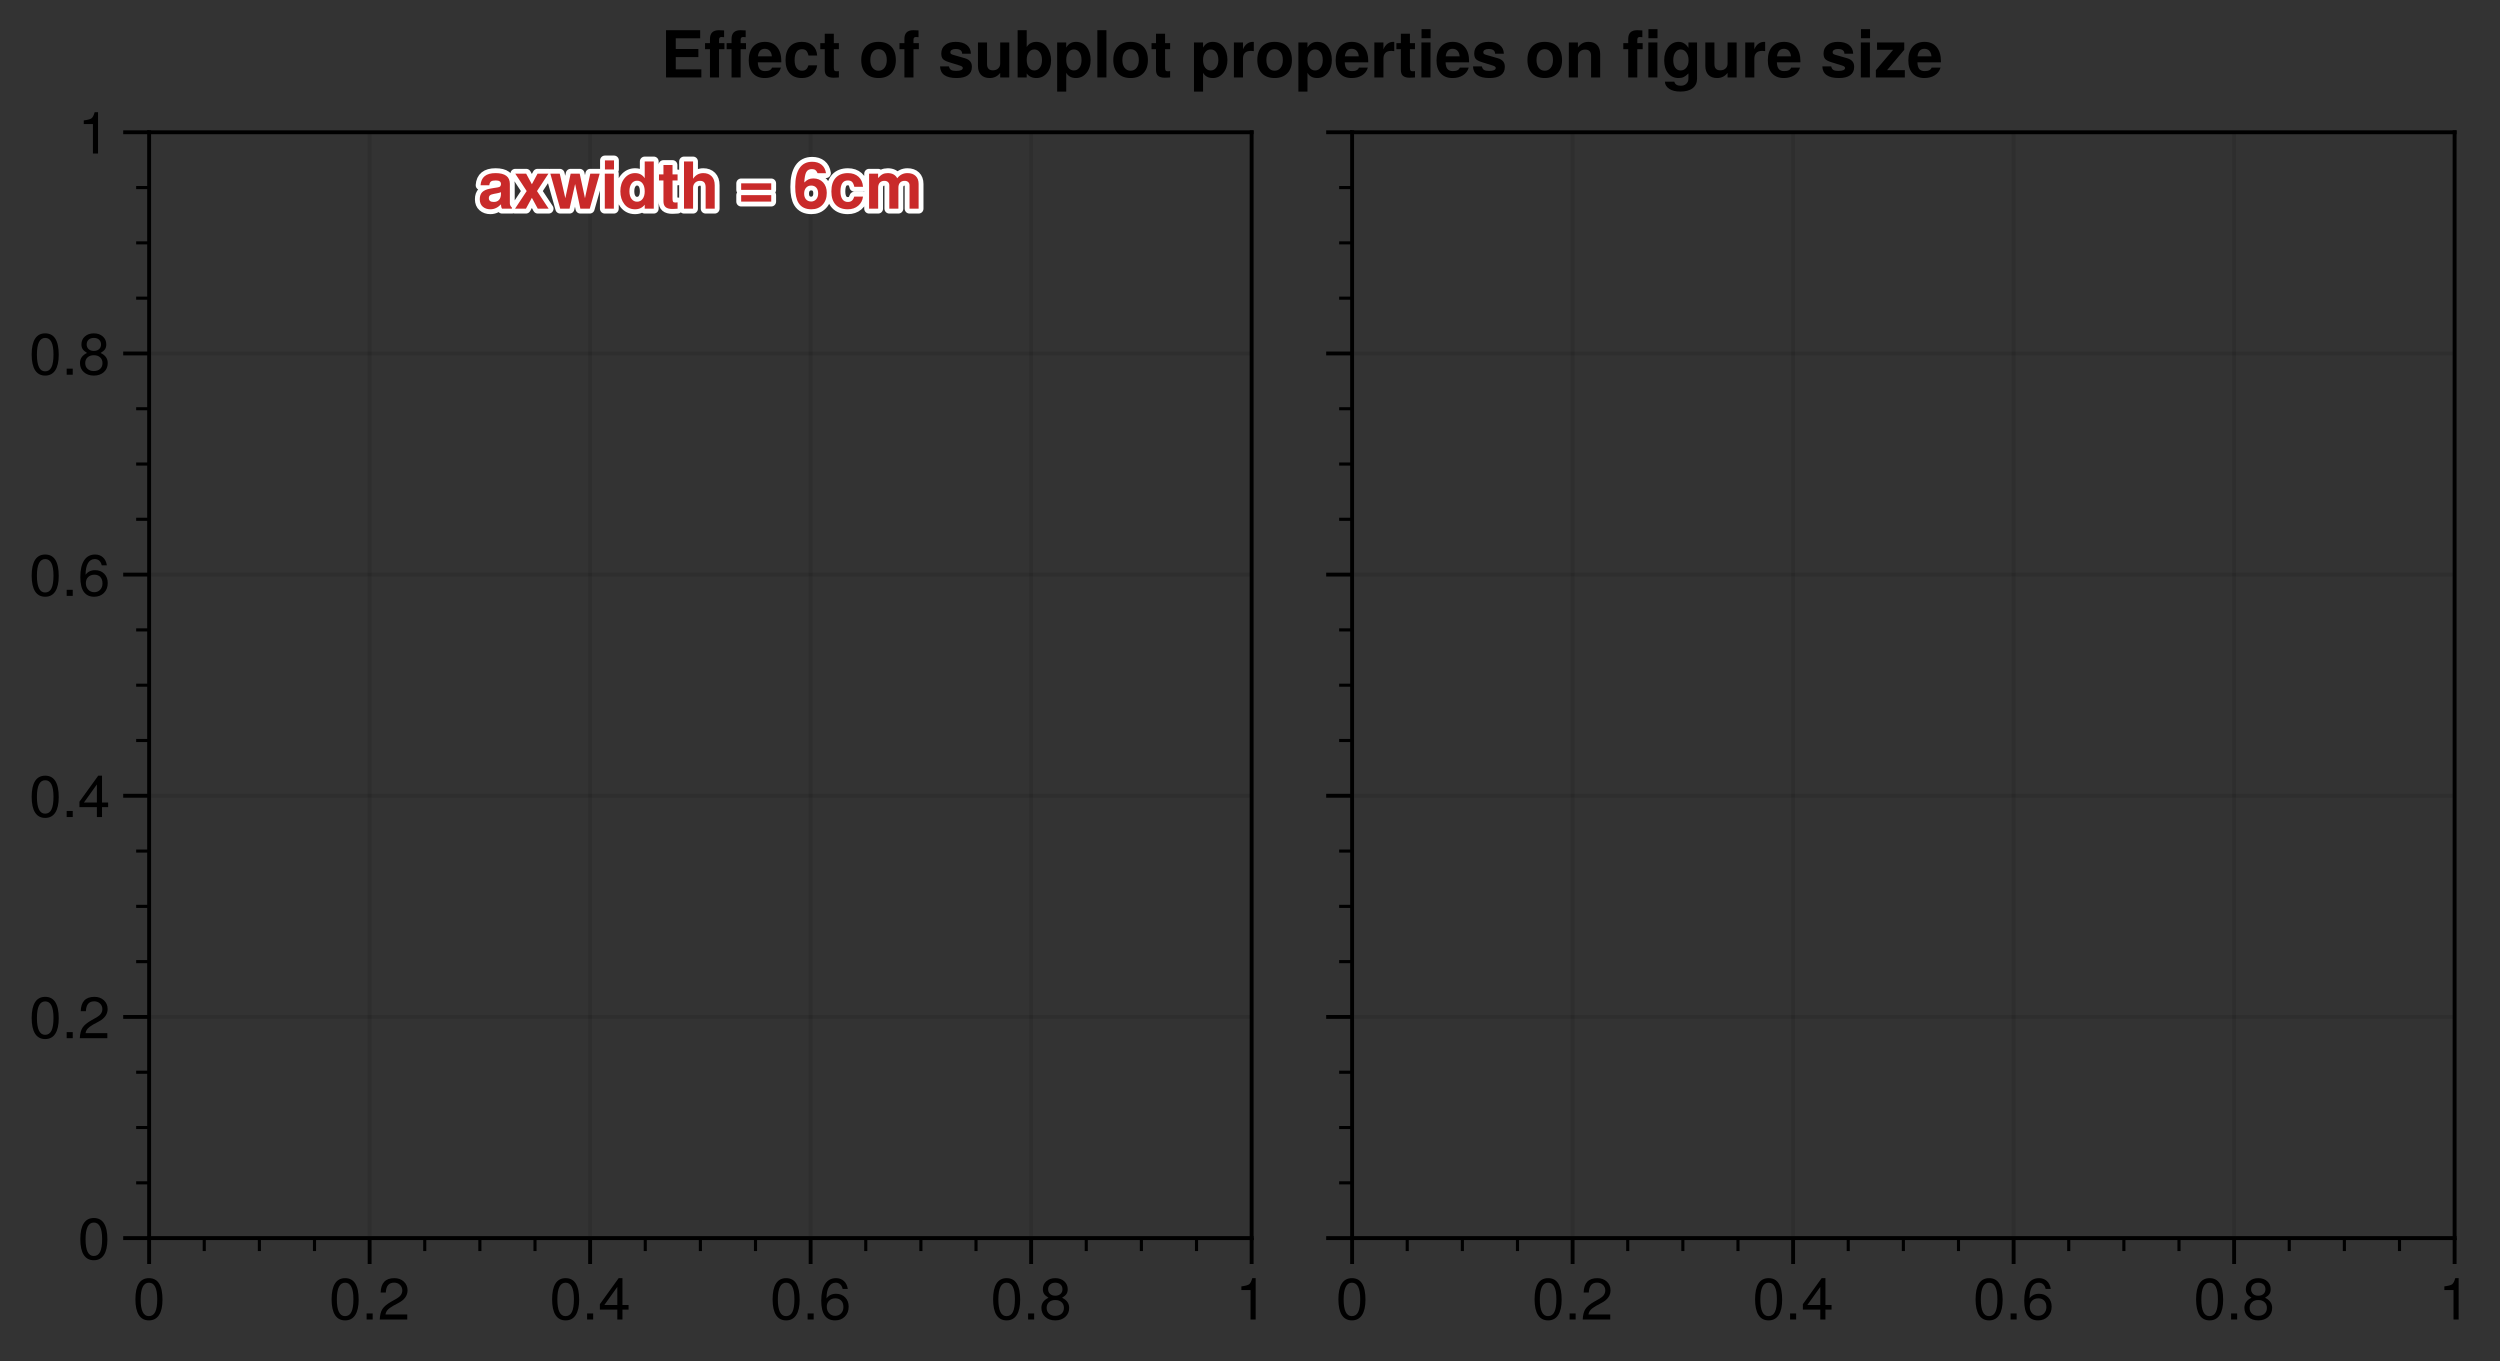 <?xml version="1.0" encoding="utf-8" standalone="no"?>
<!DOCTYPE svg PUBLIC "-//W3C//DTD SVG 1.1//EN"
  "http://www.w3.org/Graphics/SVG/1.1/DTD/svg11.dtd">
<!-- Created with matplotlib (https://matplotlib.org/) -->
<svg height="210.055pt" version="1.1" viewBox="0 0 385.735 210.055" width="385.735pt" xmlns="http://www.w3.org/2000/svg" xmlns:xlink="http://www.w3.org/1999/xlink">
 <rect x="0" y="0" width="385.735" height="210.055" fill="#333333" stroke="none"/>
 <defs>
  <style type="text/css">
*{stroke-linecap:butt;stroke-linejoin:round;}
  </style>
 </defs>
 <g id="figure_1">
  <g id="patch_1">
   <path d="M 0 210.055 
L 385.735 210.055 
L 385.735 0 
L 0 0 
z
" style="fill:none;"/>
  </g>
  <g id="axes_1">
   <g id="patch_2">
    <path d="M 23.009 191.032 
L 193.12 191.032 
L 193.12 20.41 
L 23.009 20.41 
z
" style="fill:none;"/>
   </g>
   <g id="matplotlib.axis_1">
    <g id="xtick_1">
     <g id="line2d_1">
      <path clip-path="url(#pbf26bb8755)" d="M 23.009 191.032 
L 23.009 20.41 
" style="fill:none;stroke:#000000;stroke-linecap:square;stroke-opacity:0.1;stroke-width:0.6;"/>
     </g>
     <g id="line2d_2">
      <defs>
       <path d="M 0 0 
L 0 4 
" id="m75ce6a9382" style="stroke:#000000;stroke-width:0.6;"/>
      </defs>
      <g>
       <use style="stroke:#000000;stroke-width:0.6;" x="23.009" xlink:href="#m75ce6a9382" y="191.032"/>
      </g>
     </g>
     <g id="text_1">
      <!-- 0 -->
      <defs>
       <path d="M 50.703 34.094 
Q 50.703 16.703 44.75 7.594 
Q 38.797 -1.5 27.5 -1.5 
Q 16.094 -1.5 10.188 7.641 
Q 4.297 16.797 4.297 34.688 
Q 4.297 52.594 10.141 61.75 
Q 16 70.906 27.5 70.906 
Q 50.703 70.906 50.703 34.094 
z
M 41.703 34.906 
Q 41.703 63.094 27.5 63.094 
Q 13.297 63.094 13.297 34.594 
Q 13.297 5.797 27.297 5.797 
Q 34.703 5.797 38.203 12.844 
Q 41.703 19.906 41.703 34.906 
z
" id="TeXGyreHeros-Regular-48"/>
      </defs>
      <g transform="translate(20.507 203.593)scale(0.09 -0.09)">
       <use xlink:href="#TeXGyreHeros-Regular-48"/>
      </g>
     </g>
    </g>
    <g id="xtick_2">
     <g id="line2d_3">
      <path clip-path="url(#pbf26bb8755)" d="M 57.031 191.032 
L 57.031 20.41 
" style="fill:none;stroke:#000000;stroke-linecap:square;stroke-opacity:0.1;stroke-width:0.6;"/>
     </g>
     <g id="line2d_4">
      <g>
       <use style="stroke:#000000;stroke-width:0.6;" x="57.031" xlink:href="#m75ce6a9382" y="191.032"/>
      </g>
     </g>
     <g id="text_2">
      <!-- 0.2 -->
      <defs>
       <path d="M 19.094 0 
L 8.703 0 
L 8.703 10.406 
L 19.094 10.406 
z
" id="TeXGyreHeros-Regular-46"/>
       <path d="M 51.094 50.094 
Q 51.094 36.703 36.094 28.703 
L 26.094 23.297 
Q 19.594 19.5 16.797 16.297 
Q 14 13.094 13.297 8.703 
L 50.594 8.703 
L 50.594 0 
L 3.406 0 
Q 4 11.703 8.094 18.047 
Q 12.203 24.406 23.297 30.703 
L 32.5 35.906 
Q 42.094 41.406 42.094 49.906 
Q 42.094 55.594 38.094 59.391 
Q 34.094 63.203 28.094 63.203 
Q 21.406 63.203 17.844 59.141 
Q 14.297 55.094 13.797 46.297 
L 5 46.297 
Q 5.703 70.906 28.406 70.906 
Q 38.406 70.906 44.75 65 
Q 51.094 59.094 51.094 50.094 
z
" id="TeXGyreHeros-Regular-50"/>
      </defs>
      <g transform="translate(50.777 203.593)scale(0.09 -0.09)">
       <use xlink:href="#TeXGyreHeros-Regular-48"/>
       <use x="55.6" xlink:href="#TeXGyreHeros-Regular-46"/>
       <use x="83.4" xlink:href="#TeXGyreHeros-Regular-50"/>
      </g>
     </g>
    </g>
    <g id="xtick_3">
     <g id="line2d_5">
      <path clip-path="url(#pbf26bb8755)" d="M 91.053 191.032 
L 91.053 20.41 
" style="fill:none;stroke:#000000;stroke-linecap:square;stroke-opacity:0.1;stroke-width:0.6;"/>
     </g>
     <g id="line2d_6">
      <g>
       <use style="stroke:#000000;stroke-width:0.6;" x="91.053" xlink:href="#m75ce6a9382" y="191.032"/>
      </g>
     </g>
     <g id="text_3">
      <!-- 0.4 -->
      <defs>
       <path d="M 52 17 
L 41.5 17 
L 41.5 0 
L 32.703 0 
L 32.703 17 
L 2.797 17 
L 2.797 26.297 
L 35 70.906 
L 41.5 70.906 
L 41.5 24.906 
L 52 24.906 
z
M 32.703 24.906 
L 32.703 55.906 
L 10.5 24.906 
z
" id="TeXGyreHeros-Regular-52"/>
      </defs>
      <g transform="translate(84.799 203.593)scale(0.09 -0.09)">
       <use xlink:href="#TeXGyreHeros-Regular-48"/>
       <use x="55.6" xlink:href="#TeXGyreHeros-Regular-46"/>
       <use x="83.4" xlink:href="#TeXGyreHeros-Regular-52"/>
      </g>
     </g>
    </g>
    <g id="xtick_4">
     <g id="line2d_7">
      <path clip-path="url(#pbf26bb8755)" d="M 125.075 191.032 
L 125.075 20.41 
" style="fill:none;stroke:#000000;stroke-linecap:square;stroke-opacity:0.1;stroke-width:0.6;"/>
     </g>
     <g id="line2d_8">
      <g>
       <use style="stroke:#000000;stroke-width:0.6;" x="125.075" xlink:href="#m75ce6a9382" y="191.032"/>
      </g>
     </g>
     <g id="text_4">
      <!-- 0.6 -->
      <defs>
       <path d="M 51.297 22 
Q 51.297 11.594 44.797 5.047 
Q 38.297 -1.5 28.094 -1.5 
Q 4.297 -1.5 4.297 32.297 
Q 4.297 50.906 10.844 60.906 
Q 17.406 70.906 29.703 70.906 
Q 37.797 70.906 43.141 66 
Q 48.5 61.094 49.797 52.406 
L 41 52.406 
Q 39.906 57.5 36.797 60.297 
Q 33.703 63.094 29.094 63.094 
Q 21.5 63.094 17.453 56.141 
Q 13.406 49.203 13.297 36.203 
Q 19.094 44.094 29.594 44.094 
Q 39.203 44.094 45.25 38 
Q 51.297 31.906 51.297 22 
z
M 42.297 21.297 
Q 42.297 28.406 38.594 32.344 
Q 34.906 36.297 28.5 36.297 
Q 21.906 36.297 17.844 32.344 
Q 13.797 28.406 13.797 21.797 
Q 13.797 15 17.891 10.641 
Q 22 6.297 28.203 6.297 
Q 34.297 6.297 38.297 10.5 
Q 42.297 14.703 42.297 21.297 
z
" id="TeXGyreHeros-Regular-54"/>
      </defs>
      <g transform="translate(118.821 203.593)scale(0.09 -0.09)">
       <use xlink:href="#TeXGyreHeros-Regular-48"/>
       <use x="55.6" xlink:href="#TeXGyreHeros-Regular-46"/>
       <use x="83.4" xlink:href="#TeXGyreHeros-Regular-54"/>
      </g>
     </g>
    </g>
    <g id="xtick_5">
     <g id="line2d_9">
      <path clip-path="url(#pbf26bb8755)" d="M 159.098 191.032 
L 159.098 20.41 
" style="fill:none;stroke:#000000;stroke-linecap:square;stroke-opacity:0.1;stroke-width:0.6;"/>
     </g>
     <g id="line2d_10">
      <g>
       <use style="stroke:#000000;stroke-width:0.6;" x="159.098" xlink:href="#m75ce6a9382" y="191.032"/>
      </g>
     </g>
     <g id="text_5">
      <!-- 0.8 -->
      <defs>
       <path d="M 51.297 20 
Q 51.297 10.406 44.641 4.453 
Q 38 -1.5 27.5 -1.5 
Q 16.906 -1.5 10.297 4.453 
Q 3.703 10.406 3.703 20.094 
Q 3.703 31.5 15.797 37.297 
Q 10.406 40.703 8.297 43.891 
Q 6.203 47.094 6.203 52 
Q 6.203 60.297 12.141 65.594 
Q 18.094 70.906 27.5 70.906 
Q 36.906 70.906 42.844 65.594 
Q 48.797 60.297 48.797 52 
Q 48.797 47 46.688 43.797 
Q 44.594 40.594 39.094 37.297 
Q 51.297 31.5 51.297 20 
z
M 39.797 51.797 
Q 39.797 57 36.438 60.047 
Q 33.094 63.094 27.5 63.094 
Q 21.906 63.094 18.547 60.047 
Q 15.203 57 15.203 51.906 
Q 15.203 46.906 18.547 43.844 
Q 21.906 40.797 27.5 40.797 
Q 33 40.797 36.391 43.797 
Q 39.797 46.797 39.797 51.797 
z
M 42.297 19.906 
Q 42.297 26.094 38.25 29.75 
Q 34.203 33.406 27.5 33.406 
Q 20.797 33.406 16.75 29.75 
Q 12.703 26.094 12.703 19.891 
Q 12.703 13.703 16.75 10 
Q 20.797 6.297 27.297 6.297 
Q 34.094 6.297 38.188 9.938 
Q 42.297 13.594 42.297 19.906 
z
" id="TeXGyreHeros-Regular-56"/>
      </defs>
      <g transform="translate(152.843 203.593)scale(0.09 -0.09)">
       <use xlink:href="#TeXGyreHeros-Regular-48"/>
       <use x="55.6" xlink:href="#TeXGyreHeros-Regular-46"/>
       <use x="83.4" xlink:href="#TeXGyreHeros-Regular-56"/>
      </g>
     </g>
    </g>
    <g id="xtick_6">
     <g id="line2d_11">
      <path clip-path="url(#pbf26bb8755)" d="M 193.12 191.032 
L 193.12 20.41 
" style="fill:none;stroke:#000000;stroke-linecap:square;stroke-opacity:0.1;stroke-width:0.6;"/>
     </g>
     <g id="line2d_12">
      <g>
       <use style="stroke:#000000;stroke-width:0.6;" x="193.12" xlink:href="#m75ce6a9382" y="191.032"/>
      </g>
     </g>
     <g id="text_6">
      <!-- 1 -->
      <defs>
       <path d="M 34.703 0 
L 25.906 0 
L 25.906 50.5 
L 10.203 50.5 
L 10.203 56.797 
Q 20.406 58.094 23.5 60.391 
Q 26.594 62.703 28.906 70.906 
L 34.703 70.906 
z
" id="TeXGyreHeros-Regular-49"/>
      </defs>
      <g transform="translate(190.618 203.593)scale(0.09 -0.09)">
       <use xlink:href="#TeXGyreHeros-Regular-49"/>
      </g>
     </g>
    </g>
    <g id="xtick_7">
     <g id="line2d_13">
      <defs>
       <path d="M 0 0 
L 0 2 
" id="meff43ba1e1" style="stroke:#000000;stroke-width:0.48;"/>
      </defs>
      <g>
       <use style="stroke:#000000;stroke-width:0.48;" x="31.514" xlink:href="#meff43ba1e1" y="191.032"/>
      </g>
     </g>
    </g>
    <g id="xtick_8">
     <g id="line2d_14">
      <g>
       <use style="stroke:#000000;stroke-width:0.48;" x="40.02" xlink:href="#meff43ba1e1" y="191.032"/>
      </g>
     </g>
    </g>
    <g id="xtick_9">
     <g id="line2d_15">
      <g>
       <use style="stroke:#000000;stroke-width:0.48;" x="48.525" xlink:href="#meff43ba1e1" y="191.032"/>
      </g>
     </g>
    </g>
    <g id="xtick_10">
     <g id="line2d_16">
      <g>
       <use style="stroke:#000000;stroke-width:0.48;" x="65.536" xlink:href="#meff43ba1e1" y="191.032"/>
      </g>
     </g>
    </g>
    <g id="xtick_11">
     <g id="line2d_17">
      <g>
       <use style="stroke:#000000;stroke-width:0.48;" x="74.042" xlink:href="#meff43ba1e1" y="191.032"/>
      </g>
     </g>
    </g>
    <g id="xtick_12">
     <g id="line2d_18">
      <g>
       <use style="stroke:#000000;stroke-width:0.48;" x="82.548" xlink:href="#meff43ba1e1" y="191.032"/>
      </g>
     </g>
    </g>
    <g id="xtick_13">
     <g id="line2d_19">
      <g>
       <use style="stroke:#000000;stroke-width:0.48;" x="99.559" xlink:href="#meff43ba1e1" y="191.032"/>
      </g>
     </g>
    </g>
    <g id="xtick_14">
     <g id="line2d_20">
      <g>
       <use style="stroke:#000000;stroke-width:0.48;" x="108.064" xlink:href="#meff43ba1e1" y="191.032"/>
      </g>
     </g>
    </g>
    <g id="xtick_15">
     <g id="line2d_21">
      <g>
       <use style="stroke:#000000;stroke-width:0.48;" x="116.57" xlink:href="#meff43ba1e1" y="191.032"/>
      </g>
     </g>
    </g>
    <g id="xtick_16">
     <g id="line2d_22">
      <g>
       <use style="stroke:#000000;stroke-width:0.48;" x="133.581" xlink:href="#meff43ba1e1" y="191.032"/>
      </g>
     </g>
    </g>
    <g id="xtick_17">
     <g id="line2d_23">
      <g>
       <use style="stroke:#000000;stroke-width:0.48;" x="142.087" xlink:href="#meff43ba1e1" y="191.032"/>
      </g>
     </g>
    </g>
    <g id="xtick_18">
     <g id="line2d_24">
      <g>
       <use style="stroke:#000000;stroke-width:0.48;" x="150.592" xlink:href="#meff43ba1e1" y="191.032"/>
      </g>
     </g>
    </g>
    <g id="xtick_19">
     <g id="line2d_25">
      <g>
       <use style="stroke:#000000;stroke-width:0.48;" x="167.603" xlink:href="#meff43ba1e1" y="191.032"/>
      </g>
     </g>
    </g>
    <g id="xtick_20">
     <g id="line2d_26">
      <g>
       <use style="stroke:#000000;stroke-width:0.48;" x="176.109" xlink:href="#meff43ba1e1" y="191.032"/>
      </g>
     </g>
    </g>
    <g id="xtick_21">
     <g id="line2d_27">
      <g>
       <use style="stroke:#000000;stroke-width:0.48;" x="184.615" xlink:href="#meff43ba1e1" y="191.032"/>
      </g>
     </g>
    </g>
   </g>
   <g id="matplotlib.axis_2">
    <g id="ytick_1">
     <g id="line2d_28">
      <path clip-path="url(#pbf26bb8755)" d="M 23.009 191.032 
L 193.12 191.032 
" style="fill:none;stroke:#000000;stroke-linecap:square;stroke-opacity:0.1;stroke-width:0.6;"/>
     </g>
     <g id="line2d_29">
      <defs>
       <path d="M 0 0 
L -4 0 
" id="ma819d5512a" style="stroke:#000000;stroke-width:0.6;"/>
      </defs>
      <g>
       <use style="stroke:#000000;stroke-width:0.6;" x="23.009" xlink:href="#ma819d5512a" y="191.032"/>
      </g>
     </g>
     <g id="text_7">
      <!-- 0 -->
      <g transform="translate(12.005 194.313)scale(0.09 -0.09)">
       <use xlink:href="#TeXGyreHeros-Regular-48"/>
      </g>
     </g>
    </g>
    <g id="ytick_2">
     <g id="line2d_30">
      <path clip-path="url(#pbf26bb8755)" d="M 23.009 156.908 
L 193.12 156.908 
" style="fill:none;stroke:#000000;stroke-linecap:square;stroke-opacity:0.1;stroke-width:0.6;"/>
     </g>
     <g id="line2d_31">
      <g>
       <use style="stroke:#000000;stroke-width:0.6;" x="23.009" xlink:href="#ma819d5512a" y="156.908"/>
      </g>
     </g>
     <g id="text_8">
      <!-- 0.2 -->
      <g transform="translate(4.5 160.188)scale(0.09 -0.09)">
       <use xlink:href="#TeXGyreHeros-Regular-48"/>
       <use x="55.6" xlink:href="#TeXGyreHeros-Regular-46"/>
       <use x="83.4" xlink:href="#TeXGyreHeros-Regular-50"/>
      </g>
     </g>
    </g>
    <g id="ytick_3">
     <g id="line2d_32">
      <path clip-path="url(#pbf26bb8755)" d="M 23.009 122.783 
L 193.12 122.783 
" style="fill:none;stroke:#000000;stroke-linecap:square;stroke-opacity:0.1;stroke-width:0.6;"/>
     </g>
     <g id="line2d_33">
      <g>
       <use style="stroke:#000000;stroke-width:0.6;" x="23.009" xlink:href="#ma819d5512a" y="122.783"/>
      </g>
     </g>
     <g id="text_9">
      <!-- 0.4 -->
      <g transform="translate(4.5 126.064)scale(0.09 -0.09)">
       <use xlink:href="#TeXGyreHeros-Regular-48"/>
       <use x="55.6" xlink:href="#TeXGyreHeros-Regular-46"/>
       <use x="83.4" xlink:href="#TeXGyreHeros-Regular-52"/>
      </g>
     </g>
    </g>
    <g id="ytick_4">
     <g id="line2d_34">
      <path clip-path="url(#pbf26bb8755)" d="M 23.009 88.659 
L 193.12 88.659 
" style="fill:none;stroke:#000000;stroke-linecap:square;stroke-opacity:0.1;stroke-width:0.6;"/>
     </g>
     <g id="line2d_35">
      <g>
       <use style="stroke:#000000;stroke-width:0.6;" x="23.009" xlink:href="#ma819d5512a" y="88.659"/>
      </g>
     </g>
     <g id="text_10">
      <!-- 0.6 -->
      <g transform="translate(4.5 91.94)scale(0.09 -0.09)">
       <use xlink:href="#TeXGyreHeros-Regular-48"/>
       <use x="55.6" xlink:href="#TeXGyreHeros-Regular-46"/>
       <use x="83.4" xlink:href="#TeXGyreHeros-Regular-54"/>
      </g>
     </g>
    </g>
    <g id="ytick_5">
     <g id="line2d_36">
      <path clip-path="url(#pbf26bb8755)" d="M 23.009 54.535 
L 193.12 54.535 
" style="fill:none;stroke:#000000;stroke-linecap:square;stroke-opacity:0.1;stroke-width:0.6;"/>
     </g>
     <g id="line2d_37">
      <g>
       <use style="stroke:#000000;stroke-width:0.6;" x="23.009" xlink:href="#ma819d5512a" y="54.535"/>
      </g>
     </g>
     <g id="text_11">
      <!-- 0.8 -->
      <g transform="translate(4.5 57.816)scale(0.09 -0.09)">
       <use xlink:href="#TeXGyreHeros-Regular-48"/>
       <use x="55.6" xlink:href="#TeXGyreHeros-Regular-46"/>
       <use x="83.4" xlink:href="#TeXGyreHeros-Regular-56"/>
      </g>
     </g>
    </g>
    <g id="ytick_6">
     <g id="line2d_38">
      <path clip-path="url(#pbf26bb8755)" d="M 23.009 20.41 
L 193.12 20.41 
" style="fill:none;stroke:#000000;stroke-linecap:square;stroke-opacity:0.1;stroke-width:0.6;"/>
     </g>
     <g id="line2d_39">
      <g>
       <use style="stroke:#000000;stroke-width:0.6;" x="23.009" xlink:href="#ma819d5512a" y="20.41"/>
      </g>
     </g>
     <g id="text_12">
      <!-- 1 -->
      <g transform="translate(12.005 23.691)scale(0.09 -0.09)">
       <use xlink:href="#TeXGyreHeros-Regular-49"/>
      </g>
     </g>
    </g>
    <g id="ytick_7">
     <g id="line2d_40">
      <defs>
       <path d="M 0 0 
L -2 0 
" id="ma0804df7d4" style="stroke:#000000;stroke-width:0.48;"/>
      </defs>
      <g>
       <use style="stroke:#000000;stroke-width:0.48;" x="23.009" xlink:href="#ma0804df7d4" y="182.501"/>
      </g>
     </g>
    </g>
    <g id="ytick_8">
     <g id="line2d_41">
      <g>
       <use style="stroke:#000000;stroke-width:0.48;" x="23.009" xlink:href="#ma0804df7d4" y="173.97"/>
      </g>
     </g>
    </g>
    <g id="ytick_9">
     <g id="line2d_42">
      <g>
       <use style="stroke:#000000;stroke-width:0.48;" x="23.009" xlink:href="#ma0804df7d4" y="165.439"/>
      </g>
     </g>
    </g>
    <g id="ytick_10">
     <g id="line2d_43">
      <g>
       <use style="stroke:#000000;stroke-width:0.48;" x="23.009" xlink:href="#ma0804df7d4" y="148.376"/>
      </g>
     </g>
    </g>
    <g id="ytick_11">
     <g id="line2d_44">
      <g>
       <use style="stroke:#000000;stroke-width:0.48;" x="23.009" xlink:href="#ma0804df7d4" y="139.845"/>
      </g>
     </g>
    </g>
    <g id="ytick_12">
     <g id="line2d_45">
      <g>
       <use style="stroke:#000000;stroke-width:0.48;" x="23.009" xlink:href="#ma0804df7d4" y="131.314"/>
      </g>
     </g>
    </g>
    <g id="ytick_13">
     <g id="line2d_46">
      <g>
       <use style="stroke:#000000;stroke-width:0.48;" x="23.009" xlink:href="#ma0804df7d4" y="114.252"/>
      </g>
     </g>
    </g>
    <g id="ytick_14">
     <g id="line2d_47">
      <g>
       <use style="stroke:#000000;stroke-width:0.48;" x="23.009" xlink:href="#ma0804df7d4" y="105.721"/>
      </g>
     </g>
    </g>
    <g id="ytick_15">
     <g id="line2d_48">
      <g>
       <use style="stroke:#000000;stroke-width:0.48;" x="23.009" xlink:href="#ma0804df7d4" y="97.19"/>
      </g>
     </g>
    </g>
    <g id="ytick_16">
     <g id="line2d_49">
      <g>
       <use style="stroke:#000000;stroke-width:0.48;" x="23.009" xlink:href="#ma0804df7d4" y="80.128"/>
      </g>
     </g>
    </g>
    <g id="ytick_17">
     <g id="line2d_50">
      <g>
       <use style="stroke:#000000;stroke-width:0.48;" x="23.009" xlink:href="#ma0804df7d4" y="71.597"/>
      </g>
     </g>
    </g>
    <g id="ytick_18">
     <g id="line2d_51">
      <g>
       <use style="stroke:#000000;stroke-width:0.48;" x="23.009" xlink:href="#ma0804df7d4" y="63.066"/>
      </g>
     </g>
    </g>
    <g id="ytick_19">
     <g id="line2d_52">
      <g>
       <use style="stroke:#000000;stroke-width:0.48;" x="23.009" xlink:href="#ma0804df7d4" y="46.004"/>
      </g>
     </g>
    </g>
    <g id="ytick_20">
     <g id="line2d_53">
      <g>
       <use style="stroke:#000000;stroke-width:0.48;" x="23.009" xlink:href="#ma0804df7d4" y="37.473"/>
      </g>
     </g>
    </g>
    <g id="ytick_21">
     <g id="line2d_54">
      <g>
       <use style="stroke:#000000;stroke-width:0.48;" x="23.009" xlink:href="#ma0804df7d4" y="28.942"/>
      </g>
     </g>
    </g>
   </g>
   <g id="patch_3">
    <path d="M 23.009 191.032 
L 23.009 20.41 
" style="fill:none;stroke:#000000;stroke-linecap:square;stroke-linejoin:miter;stroke-width:0.6;"/>
   </g>
   <g id="patch_4">
    <path d="M 193.12 191.032 
L 193.12 20.41 
" style="fill:none;stroke:#000000;stroke-linecap:square;stroke-linejoin:miter;stroke-width:0.6;"/>
   </g>
   <g id="patch_5">
    <path d="M 23.009 191.032 
L 193.12 191.032 
" style="fill:none;stroke:#000000;stroke-linecap:square;stroke-linejoin:miter;stroke-width:0.6;"/>
   </g>
   <g id="patch_6">
    <path d="M 23.009 20.41 
L 193.12 20.41 
" style="fill:none;stroke:#000000;stroke-linecap:square;stroke-linejoin:miter;stroke-width:0.6;"/>
   </g>
   <g id="text_13">
    <path d="M 78.987 32.201 
L 77.467 32.201 
Q 77.306 32.001 77.306 31.521 
Q 76.567 32.292 75.667 32.292 
Q 74.956 32.292 74.49 31.892 
Q 74.026 31.492 74.026 30.742 
Q 74.026 30.021 74.41 29.642 
Q 74.796 29.26 75.617 29.11 
L 76.176 29.01 
Q 76.296 28.992 76.496 28.962 
Q 76.696 28.931 76.781 28.917 
Q 76.867 28.901 76.992 28.862 
Q 77.117 28.821 77.167 28.767 
Q 77.217 28.71 77.256 28.617 
Q 77.296 28.521 77.296 28.381 
Q 77.296 27.842 76.487 27.842 
Q 75.967 27.842 75.756 28.001 
Q 75.546 28.16 75.496 28.581 
L 74.146 28.581 
Q 74.276 26.71 76.456 26.71 
Q 78.667 26.71 78.667 28.371 
L 78.667 31.371 
Q 78.667 31.742 78.987 32.031 
z
M 77.296 29.892 
L 77.296 29.651 
Q 77.106 29.742 76.706 29.821 
L 76.226 29.91 
Q 75.776 29.992 75.601 30.137 
Q 75.426 30.281 75.426 30.581 
Q 75.426 31.16 76.187 31.16 
Q 76.717 31.16 77.006 30.831 
Q 77.296 30.501 77.296 29.892 
z
M 84.656 32.201 
L 82.977 32.201 
L 82.066 30.521 
L 81.147 32.201 
L 79.466 32.201 
L 81.266 29.481 
L 79.506 26.801 
L 81.186 26.801 
L 82.066 28.431 
L 82.936 26.801 
L 84.616 26.801 
L 82.856 29.481 
z
M 92.526 26.801 
L 90.996 32.201 
L 89.546 32.201 
L 88.737 28.392 
L 87.876 32.201 
L 86.437 32.201 
L 84.916 26.801 
L 86.366 26.801 
L 87.226 30.581 
L 88.046 26.801 
L 89.446 26.801 
L 90.257 30.581 
L 91.076 26.801 
z
M 94.717 32.201 
L 93.317 32.201 
L 93.317 26.801 
L 94.717 26.801 
z
M 94.737 26.151 
L 93.337 26.151 
L 93.337 24.751 
L 94.737 24.751 
z
M 100.876 32.201 
L 99.476 32.201 
L 99.476 31.581 
Q 98.936 32.292 97.986 32.292 
Q 96.947 32.292 96.331 31.496 
Q 95.717 30.701 95.717 29.51 
Q 95.717 28.292 96.367 27.501 
Q 97.017 26.71 97.986 26.71 
Q 98.967 26.71 99.476 27.501 
L 99.476 24.91 
L 100.876 24.91 
z
M 99.476 29.531 
Q 99.476 28.76 99.156 28.321 
Q 98.836 27.881 98.297 27.881 
Q 97.767 27.881 97.442 28.326 
Q 97.117 28.771 97.117 29.512 
Q 97.117 30.251 97.442 30.687 
Q 97.767 31.121 98.297 31.121 
Q 98.826 31.121 99.151 30.692 
Q 99.476 30.26 99.476 29.531 
z
M 104.546 32.201 
Q 104.486 32.201 104.2 32.221 
Q 103.916 32.242 103.736 32.242 
Q 103.036 32.242 102.7 31.957 
Q 102.366 31.671 102.366 31.042 
L 102.366 27.842 
L 101.677 27.842 
L 101.677 26.91 
L 102.366 26.91 
L 102.366 25.46 
L 103.766 25.46 
L 103.766 26.91 
L 104.546 26.91 
L 104.546 27.842 
L 103.766 27.842 
L 103.766 30.66 
Q 103.766 31.021 103.855 31.137 
Q 103.946 31.251 104.227 31.251 
Q 104.336 31.251 104.546 31.221 
z
M 110.276 32.201 
L 108.876 32.201 
L 108.876 28.901 
Q 108.876 27.901 108.016 27.901 
Q 107.546 27.901 107.241 28.201 
Q 106.937 28.501 106.937 28.96 
L 106.937 32.201 
L 105.537 32.201 
L 105.537 24.91 
L 106.937 24.91 
L 106.937 27.581 
Q 107.516 26.71 108.516 26.71 
Q 109.316 26.71 109.796 27.192 
Q 110.276 27.671 110.276 28.581 
z
M 118.997 29.292 
L 114.356 29.292 
L 114.356 28.292 
L 118.997 28.292 
z
M 118.997 31.11 
L 114.356 31.11 
L 114.356 30.11 
L 118.997 30.11 
z
M 127.567 29.76 
Q 127.567 30.91 126.911 31.601 
Q 126.256 32.292 125.197 32.292 
Q 123.817 32.292 123.206 31.31 
Q 122.697 30.501 122.697 28.831 
Q 122.697 26.921 123.361 25.942 
Q 124.026 24.96 125.317 24.96 
Q 126.197 24.96 126.756 25.41 
Q 127.317 25.86 127.447 26.721 
L 126.147 26.721 
Q 126.006 26.381 125.811 26.237 
Q 125.617 26.092 125.276 26.092 
Q 124.647 26.092 124.397 26.567 
Q 124.147 27.042 124.097 28.16 
Q 124.426 27.821 124.747 27.676 
Q 125.067 27.531 125.506 27.531 
Q 126.426 27.531 126.997 28.142 
Q 127.567 28.751 127.567 29.76 
z
M 126.236 29.851 
Q 126.236 29.271 125.945 28.951 
Q 125.656 28.631 125.165 28.631 
Q 124.676 28.631 124.376 28.967 
Q 124.076 29.301 124.076 29.881 
Q 124.076 30.442 124.372 30.767 
Q 124.667 31.092 125.156 31.092 
Q 125.626 31.092 125.931 30.751 
Q 126.236 30.41 126.236 29.851 
z
M 133.157 30.331 
Q 133.057 31.201 132.416 31.746 
Q 131.777 32.292 130.807 32.292 
Q 129.596 32.292 128.936 31.582 
Q 128.277 30.871 128.277 29.542 
Q 128.277 28.171 128.941 27.442 
Q 129.607 26.71 130.827 26.71 
Q 131.836 26.71 132.461 27.271 
Q 133.086 27.831 133.157 28.821 
L 131.816 28.821 
Q 131.696 28.292 131.471 28.067 
Q 131.246 27.842 130.816 27.842 
Q 129.677 27.842 129.677 29.542 
Q 129.677 30.321 129.977 30.742 
Q 130.277 31.16 130.816 31.16 
Q 131.216 31.16 131.446 30.96 
Q 131.677 30.76 131.816 30.331 
z
M 141.737 32.201 
L 140.337 32.201 
L 140.337 28.601 
Q 140.337 28.281 140.131 28.092 
Q 139.926 27.901 139.576 27.901 
Q 139.126 27.901 138.871 28.181 
Q 138.617 28.46 138.617 28.96 
L 138.617 32.201 
L 137.217 32.201 
L 137.217 28.601 
Q 137.217 28.281 137.01 28.092 
Q 136.806 27.901 136.456 27.901 
Q 136.006 27.901 135.751 28.181 
Q 135.496 28.46 135.496 28.96 
L 135.496 32.201 
L 134.096 32.201 
L 134.096 26.801 
L 135.487 26.801 
L 135.487 27.471 
Q 135.837 27.06 136.171 26.885 
Q 136.506 26.71 136.967 26.71 
Q 138.026 26.71 138.437 27.51 
Q 139.037 26.71 140.017 26.71 
Q 140.826 26.71 141.281 27.151 
Q 141.737 27.592 141.737 28.381 
z
" style="fill:#c92a2a;stroke:#ffffff;stroke-linejoin:miter;stroke-width:1.5;"/>
    <path d="M 78.987 32.201 
L 77.467 32.201 
Q 77.306 32.001 77.306 31.521 
Q 76.567 32.292 75.667 32.292 
Q 74.956 32.292 74.49 31.892 
Q 74.026 31.492 74.026 30.742 
Q 74.026 30.021 74.41 29.642 
Q 74.796 29.26 75.617 29.11 
L 76.176 29.01 
Q 76.296 28.992 76.496 28.962 
Q 76.696 28.931 76.781 28.917 
Q 76.867 28.901 76.992 28.862 
Q 77.117 28.821 77.167 28.767 
Q 77.217 28.71 77.256 28.617 
Q 77.296 28.521 77.296 28.381 
Q 77.296 27.842 76.487 27.842 
Q 75.967 27.842 75.756 28.001 
Q 75.546 28.16 75.496 28.581 
L 74.146 28.581 
Q 74.276 26.71 76.456 26.71 
Q 78.667 26.71 78.667 28.371 
L 78.667 31.371 
Q 78.667 31.742 78.987 32.031 
z
M 77.296 29.892 
L 77.296 29.651 
Q 77.106 29.742 76.706 29.821 
L 76.226 29.91 
Q 75.776 29.992 75.601 30.137 
Q 75.426 30.281 75.426 30.581 
Q 75.426 31.16 76.187 31.16 
Q 76.717 31.16 77.006 30.831 
Q 77.296 30.501 77.296 29.892 
z
M 84.656 32.201 
L 82.977 32.201 
L 82.066 30.521 
L 81.147 32.201 
L 79.466 32.201 
L 81.266 29.481 
L 79.506 26.801 
L 81.186 26.801 
L 82.066 28.431 
L 82.936 26.801 
L 84.616 26.801 
L 82.856 29.481 
z
M 92.526 26.801 
L 90.996 32.201 
L 89.546 32.201 
L 88.737 28.392 
L 87.876 32.201 
L 86.437 32.201 
L 84.916 26.801 
L 86.366 26.801 
L 87.226 30.581 
L 88.046 26.801 
L 89.446 26.801 
L 90.257 30.581 
L 91.076 26.801 
z
M 94.717 32.201 
L 93.317 32.201 
L 93.317 26.801 
L 94.717 26.801 
z
M 94.737 26.151 
L 93.337 26.151 
L 93.337 24.751 
L 94.737 24.751 
z
M 100.876 32.201 
L 99.476 32.201 
L 99.476 31.581 
Q 98.936 32.292 97.986 32.292 
Q 96.947 32.292 96.331 31.496 
Q 95.717 30.701 95.717 29.51 
Q 95.717 28.292 96.367 27.501 
Q 97.017 26.71 97.986 26.71 
Q 98.967 26.71 99.476 27.501 
L 99.476 24.91 
L 100.876 24.91 
z
M 99.476 29.531 
Q 99.476 28.76 99.156 28.321 
Q 98.836 27.881 98.297 27.881 
Q 97.767 27.881 97.442 28.326 
Q 97.117 28.771 97.117 29.512 
Q 97.117 30.251 97.442 30.687 
Q 97.767 31.121 98.297 31.121 
Q 98.826 31.121 99.151 30.692 
Q 99.476 30.26 99.476 29.531 
z
M 104.546 32.201 
Q 104.486 32.201 104.2 32.221 
Q 103.916 32.242 103.736 32.242 
Q 103.036 32.242 102.7 31.957 
Q 102.366 31.671 102.366 31.042 
L 102.366 27.842 
L 101.677 27.842 
L 101.677 26.91 
L 102.366 26.91 
L 102.366 25.46 
L 103.766 25.46 
L 103.766 26.91 
L 104.546 26.91 
L 104.546 27.842 
L 103.766 27.842 
L 103.766 30.66 
Q 103.766 31.021 103.855 31.137 
Q 103.946 31.251 104.227 31.251 
Q 104.336 31.251 104.546 31.221 
z
M 110.276 32.201 
L 108.876 32.201 
L 108.876 28.901 
Q 108.876 27.901 108.016 27.901 
Q 107.546 27.901 107.241 28.201 
Q 106.937 28.501 106.937 28.96 
L 106.937 32.201 
L 105.537 32.201 
L 105.537 24.91 
L 106.937 24.91 
L 106.937 27.581 
Q 107.516 26.71 108.516 26.71 
Q 109.316 26.71 109.796 27.192 
Q 110.276 27.671 110.276 28.581 
z
M 118.997 29.292 
L 114.356 29.292 
L 114.356 28.292 
L 118.997 28.292 
z
M 118.997 31.11 
L 114.356 31.11 
L 114.356 30.11 
L 118.997 30.11 
z
M 127.567 29.76 
Q 127.567 30.91 126.911 31.601 
Q 126.256 32.292 125.197 32.292 
Q 123.817 32.292 123.206 31.31 
Q 122.697 30.501 122.697 28.831 
Q 122.697 26.921 123.361 25.942 
Q 124.026 24.96 125.317 24.96 
Q 126.197 24.96 126.756 25.41 
Q 127.317 25.86 127.447 26.721 
L 126.147 26.721 
Q 126.006 26.381 125.811 26.237 
Q 125.617 26.092 125.276 26.092 
Q 124.647 26.092 124.397 26.567 
Q 124.147 27.042 124.097 28.16 
Q 124.426 27.821 124.747 27.676 
Q 125.067 27.531 125.506 27.531 
Q 126.426 27.531 126.997 28.142 
Q 127.567 28.751 127.567 29.76 
z
M 126.236 29.851 
Q 126.236 29.271 125.945 28.951 
Q 125.656 28.631 125.165 28.631 
Q 124.676 28.631 124.376 28.967 
Q 124.076 29.301 124.076 29.881 
Q 124.076 30.442 124.372 30.767 
Q 124.667 31.092 125.156 31.092 
Q 125.626 31.092 125.931 30.751 
Q 126.236 30.41 126.236 29.851 
z
M 133.157 30.331 
Q 133.057 31.201 132.416 31.746 
Q 131.777 32.292 130.807 32.292 
Q 129.596 32.292 128.936 31.582 
Q 128.277 30.871 128.277 29.542 
Q 128.277 28.171 128.941 27.442 
Q 129.607 26.71 130.827 26.71 
Q 131.836 26.71 132.461 27.271 
Q 133.086 27.831 133.157 28.821 
L 131.816 28.821 
Q 131.696 28.292 131.471 28.067 
Q 131.246 27.842 130.816 27.842 
Q 129.677 27.842 129.677 29.542 
Q 129.677 30.321 129.977 30.742 
Q 130.277 31.16 130.816 31.16 
Q 131.216 31.16 131.446 30.96 
Q 131.677 30.76 131.816 30.331 
z
M 141.737 32.201 
L 140.337 32.201 
L 140.337 28.601 
Q 140.337 28.281 140.131 28.092 
Q 139.926 27.901 139.576 27.901 
Q 139.126 27.901 138.871 28.181 
Q 138.617 28.46 138.617 28.96 
L 138.617 32.201 
L 137.217 32.201 
L 137.217 28.601 
Q 137.217 28.281 137.01 28.092 
Q 136.806 27.901 136.456 27.901 
Q 136.006 27.901 135.751 28.181 
Q 135.496 28.46 135.496 28.96 
L 135.496 32.201 
L 134.096 32.201 
L 134.096 26.801 
L 135.487 26.801 
L 135.487 27.471 
Q 135.837 27.06 136.171 26.885 
Q 136.506 26.71 136.967 26.71 
Q 138.026 26.71 138.437 27.51 
Q 139.037 26.71 140.017 26.71 
Q 140.826 26.71 141.281 27.151 
Q 141.737 27.592 141.737 28.381 
z
" style="fill:#c92a2a;"/>
   </g>
  </g>
  <g id="axes_2">
   <g id="patch_7">
    <path d="M 208.622 191.032 
L 378.733 191.032 
L 378.733 20.41 
L 208.622 20.41 
z
" style="fill:none;"/>
   </g>
   <g id="matplotlib.axis_3">
    <g id="xtick_22">
     <g id="line2d_55">
      <path clip-path="url(#p762cf7c3b8)" d="M 208.622 191.032 
L 208.622 20.41 
" style="fill:none;stroke:#000000;stroke-linecap:square;stroke-opacity:0.1;stroke-width:0.6;"/>
     </g>
     <g id="line2d_56">
      <g>
       <use style="stroke:#000000;stroke-width:0.6;" x="208.622" xlink:href="#m75ce6a9382" y="191.032"/>
      </g>
     </g>
     <g id="text_14">
      <!-- 0 -->
      <g transform="translate(206.12 203.593)scale(0.09 -0.09)">
       <use xlink:href="#TeXGyreHeros-Regular-48"/>
      </g>
     </g>
    </g>
    <g id="xtick_23">
     <g id="line2d_57">
      <path clip-path="url(#p762cf7c3b8)" d="M 242.644 191.032 
L 242.644 20.41 
" style="fill:none;stroke:#000000;stroke-linecap:square;stroke-opacity:0.1;stroke-width:0.6;"/>
     </g>
     <g id="line2d_58">
      <g>
       <use style="stroke:#000000;stroke-width:0.6;" x="242.644" xlink:href="#m75ce6a9382" y="191.032"/>
      </g>
     </g>
     <g id="text_15">
      <!-- 0.2 -->
      <g transform="translate(236.39 203.593)scale(0.09 -0.09)">
       <use xlink:href="#TeXGyreHeros-Regular-48"/>
       <use x="55.6" xlink:href="#TeXGyreHeros-Regular-46"/>
       <use x="83.4" xlink:href="#TeXGyreHeros-Regular-50"/>
      </g>
     </g>
    </g>
    <g id="xtick_24">
     <g id="line2d_59">
      <path clip-path="url(#p762cf7c3b8)" d="M 276.666 191.032 
L 276.666 20.41 
" style="fill:none;stroke:#000000;stroke-linecap:square;stroke-opacity:0.1;stroke-width:0.6;"/>
     </g>
     <g id="line2d_60">
      <g>
       <use style="stroke:#000000;stroke-width:0.6;" x="276.666" xlink:href="#m75ce6a9382" y="191.032"/>
      </g>
     </g>
     <g id="text_16">
      <!-- 0.4 -->
      <g transform="translate(270.412 203.593)scale(0.09 -0.09)">
       <use xlink:href="#TeXGyreHeros-Regular-48"/>
       <use x="55.6" xlink:href="#TeXGyreHeros-Regular-46"/>
       <use x="83.4" xlink:href="#TeXGyreHeros-Regular-52"/>
      </g>
     </g>
    </g>
    <g id="xtick_25">
     <g id="line2d_61">
      <path clip-path="url(#p762cf7c3b8)" d="M 310.689 191.032 
L 310.689 20.41 
" style="fill:none;stroke:#000000;stroke-linecap:square;stroke-opacity:0.1;stroke-width:0.6;"/>
     </g>
     <g id="line2d_62">
      <g>
       <use style="stroke:#000000;stroke-width:0.6;" x="310.689" xlink:href="#m75ce6a9382" y="191.032"/>
      </g>
     </g>
     <g id="text_17">
      <!-- 0.6 -->
      <g transform="translate(304.434 203.593)scale(0.09 -0.09)">
       <use xlink:href="#TeXGyreHeros-Regular-48"/>
       <use x="55.6" xlink:href="#TeXGyreHeros-Regular-46"/>
       <use x="83.4" xlink:href="#TeXGyreHeros-Regular-54"/>
      </g>
     </g>
    </g>
    <g id="xtick_26">
     <g id="line2d_63">
      <path clip-path="url(#p762cf7c3b8)" d="M 344.711 191.032 
L 344.711 20.41 
" style="fill:none;stroke:#000000;stroke-linecap:square;stroke-opacity:0.1;stroke-width:0.6;"/>
     </g>
     <g id="line2d_64">
      <g>
       <use style="stroke:#000000;stroke-width:0.6;" x="344.711" xlink:href="#m75ce6a9382" y="191.032"/>
      </g>
     </g>
     <g id="text_18">
      <!-- 0.8 -->
      <g transform="translate(338.457 203.593)scale(0.09 -0.09)">
       <use xlink:href="#TeXGyreHeros-Regular-48"/>
       <use x="55.6" xlink:href="#TeXGyreHeros-Regular-46"/>
       <use x="83.4" xlink:href="#TeXGyreHeros-Regular-56"/>
      </g>
     </g>
    </g>
    <g id="xtick_27">
     <g id="line2d_65">
      <path clip-path="url(#p762cf7c3b8)" d="M 378.733 191.032 
L 378.733 20.41 
" style="fill:none;stroke:#000000;stroke-linecap:square;stroke-opacity:0.1;stroke-width:0.6;"/>
     </g>
     <g id="line2d_66">
      <g>
       <use style="stroke:#000000;stroke-width:0.6;" x="378.733" xlink:href="#m75ce6a9382" y="191.032"/>
      </g>
     </g>
     <g id="text_19">
      <!-- 1 -->
      <g transform="translate(376.232 203.593)scale(0.09 -0.09)">
       <use xlink:href="#TeXGyreHeros-Regular-49"/>
      </g>
     </g>
    </g>
    <g id="xtick_28">
     <g id="line2d_67">
      <g>
       <use style="stroke:#000000;stroke-width:0.48;" x="217.127" xlink:href="#meff43ba1e1" y="191.032"/>
      </g>
     </g>
    </g>
    <g id="xtick_29">
     <g id="line2d_68">
      <g>
       <use style="stroke:#000000;stroke-width:0.48;" x="225.633" xlink:href="#meff43ba1e1" y="191.032"/>
      </g>
     </g>
    </g>
    <g id="xtick_30">
     <g id="line2d_69">
      <g>
       <use style="stroke:#000000;stroke-width:0.48;" x="234.139" xlink:href="#meff43ba1e1" y="191.032"/>
      </g>
     </g>
    </g>
    <g id="xtick_31">
     <g id="line2d_70">
      <g>
       <use style="stroke:#000000;stroke-width:0.48;" x="251.15" xlink:href="#meff43ba1e1" y="191.032"/>
      </g>
     </g>
    </g>
    <g id="xtick_32">
     <g id="line2d_71">
      <g>
       <use style="stroke:#000000;stroke-width:0.48;" x="259.655" xlink:href="#meff43ba1e1" y="191.032"/>
      </g>
     </g>
    </g>
    <g id="xtick_33">
     <g id="line2d_72">
      <g>
       <use style="stroke:#000000;stroke-width:0.48;" x="268.161" xlink:href="#meff43ba1e1" y="191.032"/>
      </g>
     </g>
    </g>
    <g id="xtick_34">
     <g id="line2d_73">
      <g>
       <use style="stroke:#000000;stroke-width:0.48;" x="285.172" xlink:href="#meff43ba1e1" y="191.032"/>
      </g>
     </g>
    </g>
    <g id="xtick_35">
     <g id="line2d_74">
      <g>
       <use style="stroke:#000000;stroke-width:0.48;" x="293.678" xlink:href="#meff43ba1e1" y="191.032"/>
      </g>
     </g>
    </g>
    <g id="xtick_36">
     <g id="line2d_75">
      <g>
       <use style="stroke:#000000;stroke-width:0.48;" x="302.183" xlink:href="#meff43ba1e1" y="191.032"/>
      </g>
     </g>
    </g>
    <g id="xtick_37">
     <g id="line2d_76">
      <g>
       <use style="stroke:#000000;stroke-width:0.48;" x="319.194" xlink:href="#meff43ba1e1" y="191.032"/>
      </g>
     </g>
    </g>
    <g id="xtick_38">
     <g id="line2d_77">
      <g>
       <use style="stroke:#000000;stroke-width:0.48;" x="327.7" xlink:href="#meff43ba1e1" y="191.032"/>
      </g>
     </g>
    </g>
    <g id="xtick_39">
     <g id="line2d_78">
      <g>
       <use style="stroke:#000000;stroke-width:0.48;" x="336.205" xlink:href="#meff43ba1e1" y="191.032"/>
      </g>
     </g>
    </g>
    <g id="xtick_40">
     <g id="line2d_79">
      <g>
       <use style="stroke:#000000;stroke-width:0.48;" x="353.217" xlink:href="#meff43ba1e1" y="191.032"/>
      </g>
     </g>
    </g>
    <g id="xtick_41">
     <g id="line2d_80">
      <g>
       <use style="stroke:#000000;stroke-width:0.48;" x="361.722" xlink:href="#meff43ba1e1" y="191.032"/>
      </g>
     </g>
    </g>
    <g id="xtick_42">
     <g id="line2d_81">
      <g>
       <use style="stroke:#000000;stroke-width:0.48;" x="370.228" xlink:href="#meff43ba1e1" y="191.032"/>
      </g>
     </g>
    </g>
   </g>
   <g id="matplotlib.axis_4">
    <g id="ytick_22">
     <g id="line2d_82">
      <path clip-path="url(#p762cf7c3b8)" d="M 208.622 191.032 
L 378.733 191.032 
" style="fill:none;stroke:#000000;stroke-linecap:square;stroke-opacity:0.1;stroke-width:0.6;"/>
     </g>
     <g id="line2d_83">
      <g>
       <use style="stroke:#000000;stroke-width:0.6;" x="208.622" xlink:href="#ma819d5512a" y="191.032"/>
      </g>
     </g>
    </g>
    <g id="ytick_23">
     <g id="line2d_84">
      <path clip-path="url(#p762cf7c3b8)" d="M 208.622 156.908 
L 378.733 156.908 
" style="fill:none;stroke:#000000;stroke-linecap:square;stroke-opacity:0.1;stroke-width:0.6;"/>
     </g>
     <g id="line2d_85">
      <g>
       <use style="stroke:#000000;stroke-width:0.6;" x="208.622" xlink:href="#ma819d5512a" y="156.908"/>
      </g>
     </g>
    </g>
    <g id="ytick_24">
     <g id="line2d_86">
      <path clip-path="url(#p762cf7c3b8)" d="M 208.622 122.783 
L 378.733 122.783 
" style="fill:none;stroke:#000000;stroke-linecap:square;stroke-opacity:0.1;stroke-width:0.6;"/>
     </g>
     <g id="line2d_87">
      <g>
       <use style="stroke:#000000;stroke-width:0.6;" x="208.622" xlink:href="#ma819d5512a" y="122.783"/>
      </g>
     </g>
    </g>
    <g id="ytick_25">
     <g id="line2d_88">
      <path clip-path="url(#p762cf7c3b8)" d="M 208.622 88.659 
L 378.733 88.659 
" style="fill:none;stroke:#000000;stroke-linecap:square;stroke-opacity:0.1;stroke-width:0.6;"/>
     </g>
     <g id="line2d_89">
      <g>
       <use style="stroke:#000000;stroke-width:0.6;" x="208.622" xlink:href="#ma819d5512a" y="88.659"/>
      </g>
     </g>
    </g>
    <g id="ytick_26">
     <g id="line2d_90">
      <path clip-path="url(#p762cf7c3b8)" d="M 208.622 54.535 
L 378.733 54.535 
" style="fill:none;stroke:#000000;stroke-linecap:square;stroke-opacity:0.1;stroke-width:0.6;"/>
     </g>
     <g id="line2d_91">
      <g>
       <use style="stroke:#000000;stroke-width:0.6;" x="208.622" xlink:href="#ma819d5512a" y="54.535"/>
      </g>
     </g>
    </g>
    <g id="ytick_27">
     <g id="line2d_92">
      <path clip-path="url(#p762cf7c3b8)" d="M 208.622 20.41 
L 378.733 20.41 
" style="fill:none;stroke:#000000;stroke-linecap:square;stroke-opacity:0.1;stroke-width:0.6;"/>
     </g>
     <g id="line2d_93">
      <g>
       <use style="stroke:#000000;stroke-width:0.6;" x="208.622" xlink:href="#ma819d5512a" y="20.41"/>
      </g>
     </g>
    </g>
    <g id="ytick_28">
     <g id="line2d_94">
      <g>
       <use style="stroke:#000000;stroke-width:0.48;" x="208.622" xlink:href="#ma0804df7d4" y="182.501"/>
      </g>
     </g>
    </g>
    <g id="ytick_29">
     <g id="line2d_95">
      <g>
       <use style="stroke:#000000;stroke-width:0.48;" x="208.622" xlink:href="#ma0804df7d4" y="173.97"/>
      </g>
     </g>
    </g>
    <g id="ytick_30">
     <g id="line2d_96">
      <g>
       <use style="stroke:#000000;stroke-width:0.48;" x="208.622" xlink:href="#ma0804df7d4" y="165.439"/>
      </g>
     </g>
    </g>
    <g id="ytick_31">
     <g id="line2d_97">
      <g>
       <use style="stroke:#000000;stroke-width:0.48;" x="208.622" xlink:href="#ma0804df7d4" y="148.376"/>
      </g>
     </g>
    </g>
    <g id="ytick_32">
     <g id="line2d_98">
      <g>
       <use style="stroke:#000000;stroke-width:0.48;" x="208.622" xlink:href="#ma0804df7d4" y="139.845"/>
      </g>
     </g>
    </g>
    <g id="ytick_33">
     <g id="line2d_99">
      <g>
       <use style="stroke:#000000;stroke-width:0.48;" x="208.622" xlink:href="#ma0804df7d4" y="131.314"/>
      </g>
     </g>
    </g>
    <g id="ytick_34">
     <g id="line2d_100">
      <g>
       <use style="stroke:#000000;stroke-width:0.48;" x="208.622" xlink:href="#ma0804df7d4" y="114.252"/>
      </g>
     </g>
    </g>
    <g id="ytick_35">
     <g id="line2d_101">
      <g>
       <use style="stroke:#000000;stroke-width:0.48;" x="208.622" xlink:href="#ma0804df7d4" y="105.721"/>
      </g>
     </g>
    </g>
    <g id="ytick_36">
     <g id="line2d_102">
      <g>
       <use style="stroke:#000000;stroke-width:0.48;" x="208.622" xlink:href="#ma0804df7d4" y="97.19"/>
      </g>
     </g>
    </g>
    <g id="ytick_37">
     <g id="line2d_103">
      <g>
       <use style="stroke:#000000;stroke-width:0.48;" x="208.622" xlink:href="#ma0804df7d4" y="80.128"/>
      </g>
     </g>
    </g>
    <g id="ytick_38">
     <g id="line2d_104">
      <g>
       <use style="stroke:#000000;stroke-width:0.48;" x="208.622" xlink:href="#ma0804df7d4" y="71.597"/>
      </g>
     </g>
    </g>
    <g id="ytick_39">
     <g id="line2d_105">
      <g>
       <use style="stroke:#000000;stroke-width:0.48;" x="208.622" xlink:href="#ma0804df7d4" y="63.066"/>
      </g>
     </g>
    </g>
    <g id="ytick_40">
     <g id="line2d_106">
      <g>
       <use style="stroke:#000000;stroke-width:0.48;" x="208.622" xlink:href="#ma0804df7d4" y="46.004"/>
      </g>
     </g>
    </g>
    <g id="ytick_41">
     <g id="line2d_107">
      <g>
       <use style="stroke:#000000;stroke-width:0.48;" x="208.622" xlink:href="#ma0804df7d4" y="37.473"/>
      </g>
     </g>
    </g>
    <g id="ytick_42">
     <g id="line2d_108">
      <g>
       <use style="stroke:#000000;stroke-width:0.48;" x="208.622" xlink:href="#ma0804df7d4" y="28.942"/>
      </g>
     </g>
    </g>
   </g>
   <g id="patch_8">
    <path d="M 208.622 191.032 
L 208.622 20.41 
" style="fill:none;stroke:#000000;stroke-linecap:square;stroke-linejoin:miter;stroke-width:0.6;"/>
   </g>
   <g id="patch_9">
    <path d="M 378.733 191.032 
L 378.733 20.41 
" style="fill:none;stroke:#000000;stroke-linecap:square;stroke-linejoin:miter;stroke-width:0.6;"/>
   </g>
   <g id="patch_10">
    <path d="M 208.622 191.032 
L 378.733 191.032 
" style="fill:none;stroke:#000000;stroke-linecap:square;stroke-linejoin:miter;stroke-width:0.6;"/>
   </g>
   <g id="patch_11">
    <path d="M 208.622 20.41 
L 378.733 20.41 
" style="fill:none;stroke:#000000;stroke-linecap:square;stroke-linejoin:miter;stroke-width:0.6;"/>
   </g>
  </g>
  <g id="text_20">
   <!-- Effect of subplot properties on figure size -->
   <defs>
    <path d="M 62.406 0 
L 7.906 0 
L 7.906 72.906 
L 60.594 72.906 
L 60.594 60.406 
L 22.906 60.406 
L 22.906 43.906 
L 57.797 43.906 
L 57.797 31.406 
L 22.906 31.406 
L 22.906 12.5 
L 62.406 12.5 
z
" id="TeXGyreHeros-Bold-69"/>
    <path d="M 31.297 43.594 
L 23 43.594 
L 23 0 
L 9 0 
L 9 43.594 
L 1.406 43.594 
L 1.406 52.906 
L 9 52.906 
L 9 59.406 
Q 9 72.906 22.797 72.906 
Q 26.906 72.906 30.797 72.594 
L 30.797 62.094 
Q 29 62.406 26.797 62.406 
Q 23 62.406 23 58.203 
L 23 52.906 
L 31.297 52.906 
z
" id="TeXGyreHeros-Bold-102"/>
    <path d="M 52.5 25 
L 52.406 23.297 
L 16.203 23.297 
Q 16.5 15.797 19.297 12.797 
Q 22.094 9.797 27.406 9.797 
Q 36.406 9.797 38.094 15.203 
L 51.906 15.203 
Q 49.594 7.406 42.891 3.25 
Q 36.203 -0.906 26.906 -0.906 
Q 15.297 -0.906 8.75 6.25 
Q 2.203 13.406 2.203 26.297 
Q 2.203 39.797 8.844 47.344 
Q 15.5 54.906 27.203 54.906 
Q 39.094 54.906 45.797 46.953 
Q 52.5 39 52.5 25 
z
M 37.906 32.594 
Q 37.406 38.297 34.5 41.25 
Q 31.594 44.203 27 44.203 
Q 17.797 44.203 16.406 32.594 
z
" id="TeXGyreHeros-Bold-101"/>
    <path d="M 52.203 18.703 
Q 51.203 10 44.797 4.547 
Q 38.406 -0.906 28.703 -0.906 
Q 16.594 -0.906 10 6.188 
Q 3.406 13.297 3.406 26.594 
Q 3.406 40.297 10.047 47.594 
Q 16.703 54.906 28.906 54.906 
Q 39 54.906 45.25 49.297 
Q 51.5 43.703 52.203 33.797 
L 38.797 33.797 
Q 37.594 39.094 35.344 41.344 
Q 33.094 43.594 28.797 43.594 
Q 17.406 43.594 17.406 26.594 
Q 17.406 18.797 20.406 14.594 
Q 23.406 10.406 28.797 10.406 
Q 32.797 10.406 35.094 12.406 
Q 37.406 14.406 38.797 18.703 
z
" id="TeXGyreHeros-Bold-99"/>
    <path d="M 30.094 0 
Q 29.5 0 26.641 -0.203 
Q 23.797 -0.406 22 -0.406 
Q 15 -0.406 11.641 2.438 
Q 8.297 5.297 8.297 11.594 
L 8.297 43.594 
L 1.406 43.594 
L 1.406 52.906 
L 8.297 52.906 
L 8.297 67.406 
L 22.297 67.406 
L 22.297 52.906 
L 30.094 52.906 
L 30.094 43.594 
L 22.297 43.594 
L 22.297 15.406 
Q 22.297 11.797 23.188 10.641 
Q 24.094 9.5 26.906 9.5 
Q 28 9.5 30.094 9.797 
z
" id="TeXGyreHeros-Bold-116"/>
    <path id="TeXGyreHeros-Bold-32"/>
    <path d="M 56.906 26.594 
Q 56.906 13.703 49.75 6.391 
Q 42.594 -0.906 30.203 -0.906 
Q 17.703 -0.906 10.594 6.391 
Q 3.5 13.703 3.5 27 
Q 3.5 40.203 10.594 47.547 
Q 17.703 54.906 30.094 54.906 
Q 42.906 54.906 49.906 47.547 
Q 56.906 40.203 56.906 26.594 
z
M 42.906 26.797 
Q 42.906 34.703 39.453 39.141 
Q 36 43.594 30.203 43.594 
Q 24.406 43.594 20.953 39.141 
Q 17.5 34.703 17.5 27 
Q 17.5 19.297 20.953 14.844 
Q 24.406 10.406 30.203 10.406 
Q 35.906 10.406 39.406 14.844 
Q 42.906 19.297 42.906 26.797 
z
" id="TeXGyreHeros-Bold-111"/>
    <path d="M 52 16 
Q 52 7.797 45.891 3.438 
Q 39.797 -0.906 28.406 -0.906 
Q 3.5 -0.906 2.906 17.094 
L 16.594 17.094 
Q 17.5 13 20 11.547 
Q 22.5 10.094 27.594 10.094 
Q 38 10.094 38 14.703 
Q 38 16.906 33.297 18.406 
L 16.594 23.594 
Q 9.5 25.797 7.141 28.688 
Q 4.797 31.594 4.797 36.906 
Q 4.797 45.203 10.75 50.047 
Q 16.703 54.906 27 54.906 
Q 37.906 54.906 44.094 50.047 
Q 50.297 45.203 50.5 36.594 
L 37 36.594 
Q 36.906 43.906 26.906 43.906 
Q 23.203 43.906 21 42.547 
Q 18.797 41.203 18.797 38.906 
Q 18.797 37.203 19.797 36.344 
Q 20.797 35.5 23.703 34.703 
L 41.406 29.594 
Q 52 26.5 52 16.703 
z
" id="TeXGyreHeros-Bold-115"/>
    <path d="M 54.094 0 
L 40.094 0 
L 40.094 7.094 
Q 34.094 -0.906 23.906 -0.906 
Q 15.297 -0.906 10.547 4 
Q 5.797 8.906 5.797 17.797 
L 5.797 54 
L 19.797 54 
L 19.797 20.703 
Q 19.797 11 28.797 11 
Q 33.906 11 37 13.891 
Q 40.094 16.797 40.094 21.594 
L 40.094 54 
L 54.094 54 
z
" id="TeXGyreHeros-Bold-117"/>
    <path d="M 57.5 26.297 
Q 57.5 14.203 51.047 6.641 
Q 44.594 -0.906 34.797 -0.906 
Q 25.094 -0.906 19.906 6.203 
L 19.906 0 
L 5.906 0 
L 5.906 72.906 
L 19.906 72.906 
L 19.906 47 
Q 24.906 54.906 34.797 54.906 
Q 45.094 54.906 51.297 46.547 
Q 57.5 38.203 57.5 26.297 
z
M 43.5 26.906 
Q 43.5 34.297 40.203 38.75 
Q 36.906 43.203 31.703 43.203 
Q 26.406 43.203 23.156 38.844 
Q 19.906 34.5 19.906 27.203 
Q 19.906 19.594 23.094 15.188 
Q 26.297 10.797 31.703 10.797 
Q 36.906 10.797 40.203 15.188 
Q 43.5 19.594 43.5 26.906 
z
" id="TeXGyreHeros-Bold-98"/>
    <path d="M 57.406 27 
Q 57.406 14.797 51 6.938 
Q 44.594 -0.906 34.797 -0.906 
Q 24.406 -0.906 19.797 7.203 
L 19.797 -21.797 
L 5.797 -21.797 
L 5.797 54 
L 19.797 54 
L 19.797 46 
Q 24.797 54.906 34.797 54.906 
Q 45.203 54.906 51.297 47.094 
Q 57.406 39.297 57.406 27 
z
M 43.406 26.797 
Q 43.406 34.406 40.203 38.797 
Q 37 43.203 31.594 43.203 
Q 26.297 43.203 23.047 38.844 
Q 19.797 34.5 19.797 27 
Q 19.797 19.5 23.047 15.141 
Q 26.297 10.797 31.594 10.797 
Q 36.797 10.797 40.094 15.141 
Q 43.406 19.5 43.406 26.797 
z
" id="TeXGyreHeros-Bold-112"/>
    <path d="M 20.703 0 
L 6.703 0 
L 6.703 72.906 
L 20.703 72.906 
z
" id="TeXGyreHeros-Bold-108"/>
    <path d="M 37 40.594 
Q 34.5 41 32.594 41 
Q 20.297 41 20.297 28.703 
L 20.297 0 
L 6.297 0 
L 6.297 54 
L 20.297 54 
L 20.297 43.406 
Q 22.5 48.906 26.5 51.906 
Q 30.5 54.906 35.297 54.906 
Q 36.203 54.906 37 54.797 
z
" id="TeXGyreHeros-Bold-114"/>
    <path d="M 20.703 0 
L 6.703 0 
L 6.703 54 
L 20.703 54 
z
M 20.906 60.5 
L 6.906 60.5 
L 6.906 74.5 
L 20.906 74.5 
z
" id="TeXGyreHeros-Bold-105"/>
    <path d="M 54.594 0 
L 40.594 0 
L 40.594 33.297 
Q 40.594 43 31.594 43 
Q 26.5 43 23.391 40.094 
Q 20.297 37.203 20.297 32.406 
L 20.297 0 
L 6.297 0 
L 6.297 54 
L 20.297 54 
L 20.297 46.203 
Q 26.094 54.906 36.5 54.906 
Q 45.094 54.906 49.844 50 
Q 54.594 45.094 54.594 36.203 
z
" id="TeXGyreHeros-Bold-110"/>
    <path d="M 54.094 -1.797 
Q 54.094 -11.297 47.344 -16.547 
Q 40.594 -21.797 28.406 -21.797 
Q 17.5 -21.797 11.094 -17.5 
Q 4.703 -13.203 4.5 -6.5 
L 19 -6.5 
Q 20.703 -12.797 28.906 -12.797 
Q 34.203 -12.797 37.5 -9.75 
Q 40.797 -6.703 40.797 -1.797 
L 40.797 6.203 
Q 36.797 2.203 33.5 0.641 
Q 30.203 -0.906 25.5 -0.906 
Q 15.5 -0.906 9.453 6.5 
Q 3.406 13.906 3.406 26.406 
Q 3.406 38.906 9.75 46.906 
Q 16.094 54.906 25.797 54.906 
Q 34.797 54.906 40.797 45.703 
L 40.797 54 
L 54.094 54 
z
M 41 26.594 
Q 41 34 37.547 38.594 
Q 34.094 43.203 28.797 43.203 
Q 23.703 43.203 20.547 38.703 
Q 17.406 34.203 17.406 26.594 
Q 17.406 19.297 20.5 15.047 
Q 23.594 10.797 28.594 10.797 
Q 34.094 10.797 37.547 15.047 
Q 41 19.297 41 26.594 
z
" id="TeXGyreHeros-Bold-103"/>
    <path d="M 46.797 0 
L 2.094 0 
L 2.094 11.297 
L 28.797 42.703 
L 3.906 42.703 
L 3.906 54 
L 45.906 54 
L 45.906 42.703 
L 19.406 11.297 
L 46.797 11.297 
z
" id="TeXGyreHeros-Bold-122"/>
   </defs>
   <g transform="translate(101.974 11.95)scale(0.1 -0.1)">
    <use xlink:href="#TeXGyreHeros-Bold-69"/>
    <use x="66.7" xlink:href="#TeXGyreHeros-Bold-102"/>
    <use x="100" xlink:href="#TeXGyreHeros-Bold-102"/>
    <use x="133.3" xlink:href="#TeXGyreHeros-Bold-101"/>
    <use x="188.9" xlink:href="#TeXGyreHeros-Bold-99"/>
    <use x="244.5" xlink:href="#TeXGyreHeros-Bold-116"/>
    <use x="277.8" xlink:href="#TeXGyreHeros-Bold-32"/>
    <use x="305.6" xlink:href="#TeXGyreHeros-Bold-111"/>
    <use x="366.7" xlink:href="#TeXGyreHeros-Bold-102"/>
    <use x="400" xlink:href="#TeXGyreHeros-Bold-32"/>
    <use x="427.8" xlink:href="#TeXGyreHeros-Bold-115"/>
    <use x="483.4" xlink:href="#TeXGyreHeros-Bold-117"/>
    <use x="544.5" xlink:href="#TeXGyreHeros-Bold-98"/>
    <use x="605.6" xlink:href="#TeXGyreHeros-Bold-112"/>
    <use x="666.7" xlink:href="#TeXGyreHeros-Bold-108"/>
    <use x="694.5" xlink:href="#TeXGyreHeros-Bold-111"/>
    <use x="755.6" xlink:href="#TeXGyreHeros-Bold-116"/>
    <use x="788.9" xlink:href="#TeXGyreHeros-Bold-32"/>
    <use x="816.7" xlink:href="#TeXGyreHeros-Bold-112"/>
    <use x="877.8" xlink:href="#TeXGyreHeros-Bold-114"/>
    <use x="916.7" xlink:href="#TeXGyreHeros-Bold-111"/>
    <use x="977.8" xlink:href="#TeXGyreHeros-Bold-112"/>
    <use x="1038.9" xlink:href="#TeXGyreHeros-Bold-101"/>
    <use x="1094.5" xlink:href="#TeXGyreHeros-Bold-114"/>
    <use x="1133.4" xlink:href="#TeXGyreHeros-Bold-116"/>
    <use x="1166.7" xlink:href="#TeXGyreHeros-Bold-105"/>
    <use x="1194.5" xlink:href="#TeXGyreHeros-Bold-101"/>
    <use x="1250.1" xlink:href="#TeXGyreHeros-Bold-115"/>
    <use x="1305.7" xlink:href="#TeXGyreHeros-Bold-32"/>
    <use x="1333.5" xlink:href="#TeXGyreHeros-Bold-111"/>
    <use x="1394.6" xlink:href="#TeXGyreHeros-Bold-110"/>
    <use x="1455.7" xlink:href="#TeXGyreHeros-Bold-32"/>
    <use x="1483.5" xlink:href="#TeXGyreHeros-Bold-102"/>
    <use x="1516.8" xlink:href="#TeXGyreHeros-Bold-105"/>
    <use x="1544.6" xlink:href="#TeXGyreHeros-Bold-103"/>
    <use x="1605.7" xlink:href="#TeXGyreHeros-Bold-117"/>
    <use x="1666.8" xlink:href="#TeXGyreHeros-Bold-114"/>
    <use x="1705.7" xlink:href="#TeXGyreHeros-Bold-101"/>
    <use x="1761.3" xlink:href="#TeXGyreHeros-Bold-32"/>
    <use x="1789.1" xlink:href="#TeXGyreHeros-Bold-115"/>
    <use x="1844.7" xlink:href="#TeXGyreHeros-Bold-105"/>
    <use x="1872.5" xlink:href="#TeXGyreHeros-Bold-122"/>
    <use x="1922.5" xlink:href="#TeXGyreHeros-Bold-101"/>
   </g>
  </g>
 </g>
 <defs>
  <clipPath id="pbf26bb8755">
   <rect height="170.621" width="170.111" x="23.009" y="20.41"/>
  </clipPath>
  <clipPath id="p762cf7c3b8">
   <rect height="170.621" width="170.111" x="208.622" y="20.41"/>
  </clipPath>
 </defs>
</svg>
